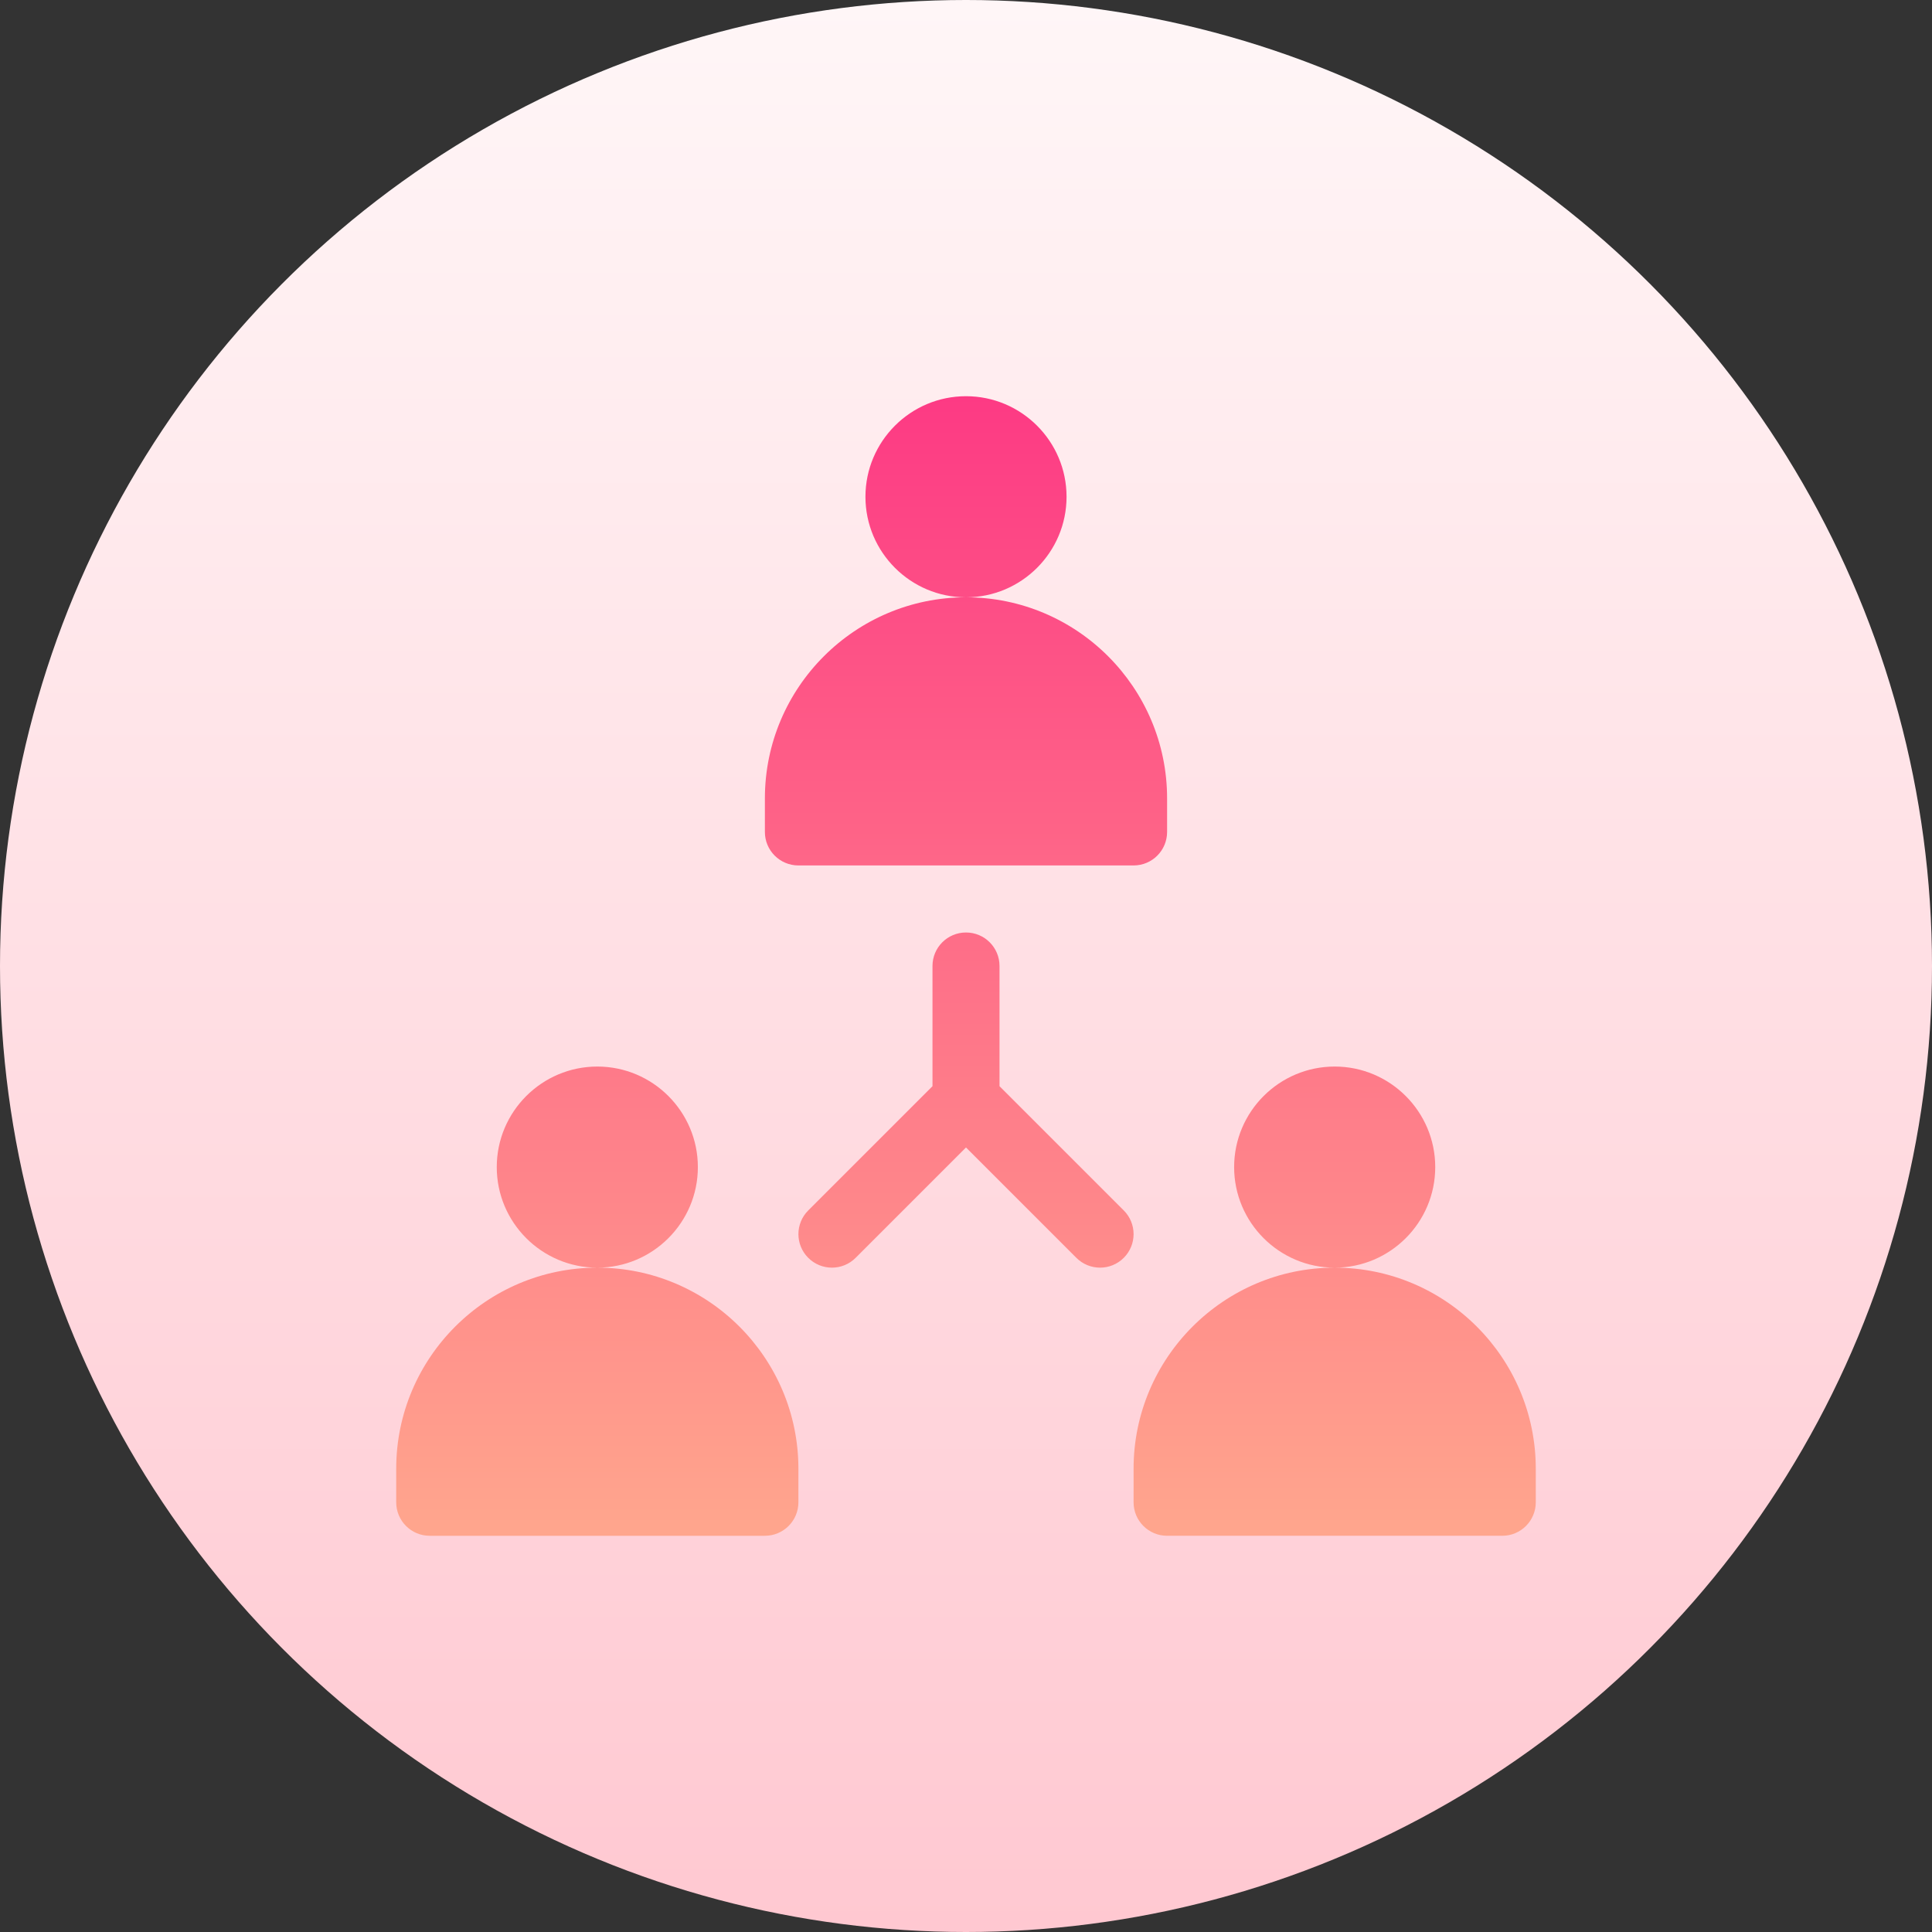 <svg id="Capa_1" enable-background="new 0 0 512 512" height="512" viewBox="0 0 512 512" width="512" xmlns="http://www.w3.org/2000/svg" xmlns:xlink="http://www.w3.org/1999/xlink"><rect x="0" y="0" width="512" height="512" fill="#333333" stroke="none"/><linearGradient id="SVGID_1_" gradientUnits="userSpaceOnUse" x1="256" x2="256" y1="512" y2="0"><stop offset="0" stop-color="#ffc8d1"/><stop offset="1" stop-color="#fff6f7"/></linearGradient><linearGradient id="SVGID_2_" gradientUnits="userSpaceOnUse" x1="256" x2="256" y1="105" y2="407"><stop offset="0" stop-color="#fd3a84"/><stop offset="1" stop-color="#ffa68d"/></linearGradient><g><g><circle cx="256" cy="256" fill="url(#SVGID_1_)" r="256"/></g><g><g><path d="m297.81 320.779-32.927-32.927v-31.852c0-4.91-3.973-8.882-8.882-8.882s-8.882 3.973-8.882 8.882v31.852l-32.927 32.927c-3.47 3.469-3.47 9.09 0 12.56s9.091 3.47 12.56 0l29.248-29.249 29.249 29.249c3.47 3.47 9.091 3.47 12.56 0 3.47-3.47 3.47-9.091.001-12.56zm-112.869-11.485c0-14.694-11.953-26.647-26.647-26.647s-26.647 11.953-26.647 26.647 11.953 26.647 26.647 26.647 26.647-11.953 26.647-26.647zm-26.647 26.647c-29.388 0-53.294 23.906-53.294 53.294v8.882c0 4.91 3.973 8.882 8.882 8.882h88.823c4.91 0 8.882-3.973 8.882-8.882v-8.882c.001-29.388-23.905-53.294-53.293-53.294zm124.353-204.294c0-14.694-11.953-26.647-26.647-26.647s-26.647 11.953-26.647 26.647 11.953 26.647 26.647 26.647 26.647-11.953 26.647-26.647zm-71.059 97.706h88.823c4.91 0 8.882-3.973 8.882-8.882v-8.883c0-29.388-23.906-53.294-53.294-53.294s-53.294 23.906-53.294 53.294v8.883c.001 4.909 3.974 8.882 8.883 8.882zm168.765 79.941c0-14.694-11.953-26.647-26.647-26.647s-26.647 11.953-26.647 26.647 11.953 26.647 26.647 26.647 26.647-11.953 26.647-26.647zm-26.647 26.647c-29.388 0-53.294 23.906-53.294 53.294v8.882c0 4.91 3.973 8.882 8.882 8.882h88.823c4.91 0 8.882-3.973 8.882-8.882v-8.882c.001-29.388-23.905-53.294-53.293-53.294z" fill="url(#SVGID_2_)"/></g></g></g></svg>